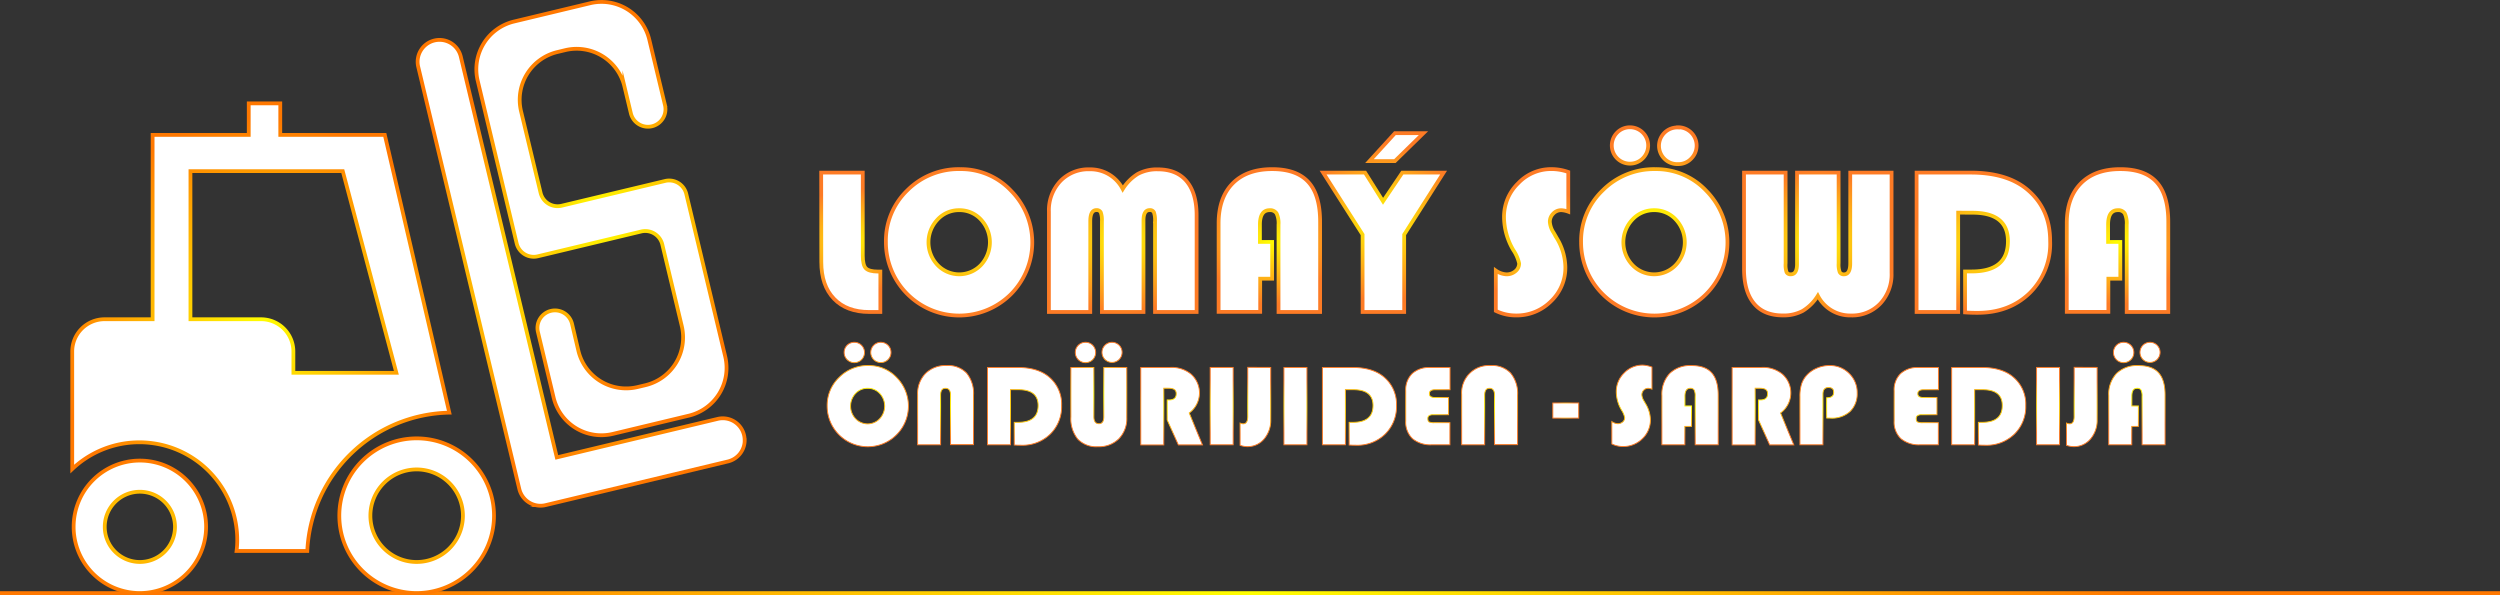 <svg xmlns="http://www.w3.org/2000/svg" xmlns:xlink="http://www.w3.org/1999/xlink" viewBox="0 0 661.33 157.39"><rect x="0" y="0" width="661.33" height="157.39" fill="#333333" stroke="none"/><defs><style>.cls-1,.cls-10,.cls-11,.cls-12,.cls-13,.cls-14,.cls-15,.cls-16,.cls-17,.cls-18,.cls-19,.cls-2,.cls-20,.cls-21,.cls-22,.cls-23,.cls-24,.cls-25,.cls-26,.cls-27,.cls-28,.cls-29,.cls-3,.cls-30,.cls-31,.cls-33,.cls-34,.cls-35,.cls-36,.cls-37,.cls-4,.cls-5,.cls-6,.cls-7,.cls-8,.cls-9{fill:#fff;}.cls-1,.cls-10,.cls-11,.cls-12,.cls-13,.cls-14,.cls-15,.cls-16,.cls-17,.cls-18,.cls-19,.cls-2,.cls-20,.cls-21,.cls-22,.cls-23,.cls-24,.cls-25,.cls-26,.cls-27,.cls-28,.cls-29,.cls-3,.cls-30,.cls-31,.cls-32,.cls-33,.cls-34,.cls-35,.cls-36,.cls-37,.cls-4,.cls-5,.cls-6,.cls-7,.cls-8,.cls-9{stroke-miterlimit:10;}.cls-1{stroke:url(#Безымянный_градиент_33);}.cls-2{stroke:url(#Безымянный_градиент_33-2);}.cls-3{stroke:url(#Безымянный_градиент_33-3);}.cls-4{stroke:url(#Безымянный_градиент_33-4);}.cls-5{stroke:url(#Безымянный_градиент_33-5);}.cls-6{stroke:url(#Безымянный_градиент_33-6);}.cls-7{stroke:url(#Безымянный_градиент_33-7);}.cls-8{stroke:url(#Безымянный_градиент_33-8);}.cls-9{stroke:url(#Безымянный_градиент_33-9);}.cls-10{stroke:url(#Безымянный_градиент_33-10);}.cls-11,.cls-12,.cls-13,.cls-14,.cls-15,.cls-16,.cls-17,.cls-18,.cls-19,.cls-20,.cls-21,.cls-22,.cls-23,.cls-24,.cls-25,.cls-26,.cls-27,.cls-28,.cls-29,.cls-30,.cls-31{stroke-width:0.25px;}.cls-11{stroke:url(#Безымянный_градиент_33-11);}.cls-12{stroke:url(#Безымянный_градиент_33-12);}.cls-13{stroke:url(#Безымянный_градиент_33-13);}.cls-14{stroke:url(#Безымянный_градиент_33-14);}.cls-15{stroke:url(#Безымянный_градиент_33-15);}.cls-16{stroke:url(#Безымянный_градиент_33-16);}.cls-17{stroke:url(#Безымянный_градиент_33-17);}.cls-18{stroke:url(#Безымянный_градиент_33-18);}.cls-19{stroke:url(#Безымянный_градиент_33-19);}.cls-20{stroke:url(#Безымянный_градиент_33-20);}.cls-21{stroke:url(#Безымянный_градиент_33-21);}.cls-22{stroke:url(#Безымянный_градиент_33-22);}.cls-23{stroke:url(#Безымянный_градиент_33-23);}.cls-24{stroke:url(#Безымянный_градиент_33-24);}.cls-25{stroke:url(#Безымянный_градиент_33-25);}.cls-26{stroke:url(#Безымянный_градиент_33-26);}.cls-27{stroke:url(#Безымянный_градиент_33-27);}.cls-28{stroke:url(#Безымянный_градиент_33-28);}.cls-29{stroke:url(#Безымянный_градиент_33-29);}.cls-30{stroke:url(#Безымянный_градиент_33-30);}.cls-31{stroke:url(#Безымянный_градиент_33-31);}.cls-32{fill:none;stroke:url(#Безымянный_градиент_27);}.cls-33{stroke:url(#Безымянный_градиент_27-2);}.cls-34{stroke:url(#Безымянный_градиент_27-3);}.cls-35{stroke:url(#Безымянный_градиент_27-4);}.cls-36{stroke:url(#Безымянный_градиент_27-5);}.cls-37{stroke:url(#Безымянный_градиент_27-6);}</style><radialGradient id="Безымянный_градиент_33" cx="225.04" cy="64.1" r="14.62" gradientUnits="userSpaceOnUse"><stop offset="0" stop-color="#ff0"/><stop offset="1" stop-color="#fd7b25"/></radialGradient><radialGradient id="Безымянный_градиент_33-2" cx="253.7" cy="64.1" r="19.86" xlink:href="#Безымянный_градиент_33"/><radialGradient id="Безымянный_градиент_33-3" cx="296.99" cy="63.64" r="19.71" xlink:href="#Безымянный_градиент_33"/><radialGradient id="Безымянный_градиент_33-4" cx="335.82" cy="63.64" r="16.88" xlink:href="#Безымянный_градиент_33"/><radialGradient id="Безымянный_градиент_33-5" cx="365.92" cy="58.88" r="20.83" xlink:href="#Безымянный_градиент_33"/><radialGradient id="Безымянный_градиент_33-6" cx="405.27" cy="64.1" r="15.75" xlink:href="#Безымянный_градиент_33"/><radialGradient id="Безымянный_градиент_33-7" cx="437.58" cy="58.56" r="22.8" xlink:href="#Безымянный_градиент_33"/><radialGradient id="Безымянный_градиент_33-8" cx="480.87" cy="64.55" r="19.71" xlink:href="#Безымянный_градиент_33"/><radialGradient id="Безымянный_градиент_33-9" cx="524.69" cy="64.2" r="18.61" xlink:href="#Безымянный_градиент_33"/><radialGradient id="Безымянный_градиент_33-10" cx="560.19" cy="63.64" r="16.88" xlink:href="#Безымянный_градиент_33"/><radialGradient id="Безымянный_градиент_33-11" cx="229.55" cy="104.36" r="12.5" xlink:href="#Безымянный_градиент_33"/><radialGradient id="Безымянный_градиент_33-12" cx="250.14" cy="107.17" r="9.2" xlink:href="#Безымянный_градиент_33"/><radialGradient id="Безымянный_градиент_33-13" cx="271.03" cy="107.49" r="10.17" xlink:href="#Безымянный_градиент_33"/><radialGradient id="Безымянный_градиент_33-14" cx="290.67" cy="104.36" r="11.2" xlink:href="#Безымянный_градиент_33"/><radialGradient id="Безымянный_градиент_33-15" cx="309.96" cy="107.43" r="9.39" xlink:href="#Безымянный_градиент_33"/><radialGradient id="Безымянный_градиент_33-16" cx="323.17" cy="107.43" r="7.66" xlink:href="#Безымянный_градиент_33"/><radialGradient id="Безымянный_градиент_33-17" cx="332.1" cy="107.68" r="8.06" xlink:href="#Безымянный_градиент_33"/><radialGradient id="Безымянный_градиент_33-18" cx="342.68" cy="107.43" r="7.66" xlink:href="#Безымянный_градиент_33"/><radialGradient id="Безымянный_градиент_33-19" cx="359.62" cy="107.49" r="10.17" xlink:href="#Безымянный_градиент_33"/><radialGradient id="Безымянный_градиент_33-20" cx="377.72" cy="107.43" r="8.46" xlink:href="#Безымянный_градиент_33"/><radialGradient id="Безымянный_градиент_33-21" cx="394.05" cy="107.17" r="9.2" xlink:href="#Безымянный_градиент_33"/><radialGradient id="Безымянный_градиент_33-22" cx="414.19" cy="108.58" r="2.92" xlink:href="#Безымянный_градиент_33"/><radialGradient id="Безымянный_градиент_33-23" cx="431.63" cy="107.43" r="8.59" xlink:href="#Безымянный_градиент_33"/><radialGradient id="Безымянный_градиент_33-24" cx="447.07" cy="107.17" r="9.22" xlink:href="#Безымянный_градиент_33"/><radialGradient id="Безымянный_градиент_33-25" cx="466.39" cy="107.43" r="9.39" xlink:href="#Безымянный_градиент_33"/><radialGradient id="Безымянный_градиент_33-26" cx="483.72" cy="107.17" r="9.27" xlink:href="#Безымянный_градиент_33"/><radialGradient id="Безымянный_градиент_33-27" cx="506.92" cy="107.43" r="8.46" xlink:href="#Безымянный_градиент_33"/><radialGradient id="Безымянный_градиент_33-28" cx="526.08" cy="107.49" r="10.17" xlink:href="#Безымянный_градиент_33"/><radialGradient id="Безымянный_градиент_33-29" cx="541.78" cy="107.43" r="7.66" xlink:href="#Безымянный_градиент_33"/><radialGradient id="Безымянный_градиент_33-30" cx="550.71" cy="107.68" r="8.06" xlink:href="#Безымянный_градиент_33"/><radialGradient id="Безымянный_градиент_33-31" cx="565.28" cy="104.1" r="11.06" xlink:href="#Безымянный_градиент_33"/><radialGradient id="Безымянный_градиент_27" cx="330.67" cy="156.89" r="233.82" gradientUnits="userSpaceOnUse"><stop offset="0" stop-color="#ff0"/><stop offset="1" stop-color="#ff7800"/></radialGradient><radialGradient id="Безымянный_градиент_27-2" cx="69.05" cy="86.54" r="55.26" xlink:href="#Безымянный_градиент_27"/><radialGradient id="Безымянный_градиент_27-3" cx="153.73" cy="72.17" r="53.72" xlink:href="#Безымянный_градиент_27"/><radialGradient id="Безымянный_градиент_27-4" cx="159.1" cy="57.81" r="47.28" xlink:href="#Безымянный_градиент_27"/><radialGradient id="Безымянный_градиент_27-5" cx="110.22" cy="136.42" r="20.96" xlink:href="#Безымянный_градиент_27"/><radialGradient id="Безымянный_градиент_27-6" cx="36.97" cy="139.37" r="18.01" xlink:href="#Безымянный_градиент_27"/></defs><g id="Слой_2" data-name="Слой 2"><g id="Слой_1-2" data-name="Слой 1"><path class="cls-1" d="M217.23,45.66h11V67.57c0,1.71.27,2.85.82,3.41s1.64.86,3.26.86h.57V82.53h-2.92q-6,0-9.35-3.5t-3.35-9.71Z"/><path class="cls-2" d="M254,44.74a18.16,18.16,0,0,1,13.44,5.7,19.44,19.44,0,0,1,0,27.36,19.39,19.39,0,0,1-33.09-13.72A18.55,18.55,0,0,1,240,50.36,19.17,19.17,0,0,1,254,44.74ZM253.7,55.6A7.65,7.65,0,0,0,248,58.09a8.73,8.73,0,0,0,0,12,7.93,7.93,0,0,0,11.51,0,8.83,8.83,0,0,0,0-12A7.68,7.68,0,0,0,253.7,55.6Z"/><path class="cls-3" d="M277.47,82.53V56a11.22,11.22,0,0,1,3-8.08,10.28,10.28,0,0,1,7.78-3.13A9.6,9.6,0,0,1,297,50a12.29,12.29,0,0,1,4-4,10.64,10.64,0,0,1,5.27-1.2q5,0,7.62,3.13c1.76,2.09,2.65,5.1,2.65,9V82.53h-11v-24a6.32,6.32,0,0,0-.29-2.37,1.13,1.13,0,0,0-1.14-.58q-1.62,0-1.62,2.76V82.53h-11v-24a6.07,6.07,0,0,0-.3-2.36,1.18,1.18,0,0,0-1.16-.59c-1.08,0-1.62,1-1.62,2.95v24Z"/><path class="cls-4" d="M336.52,64v9.72h-3.16v8.78h-11V59.09q0-6.81,3.72-10.58t10.44-3.77q6.48,0,9.59,3.42t3.1,10.55V82.53h-11V59.44a6.09,6.09,0,0,0-.52-3,2,2,0,0,0-1.83-.84q-2.56,0-2.57,3.84V64Z"/><path class="cls-5" d="M381.88,45.66l-10.43,16.4V82.53h-11V62.06L350,45.66H361.1l4.76,7.59,5.1-7.59Zm-5.33-10.43L369,42.61h-6.73L369,35.23Z"/><path class="cls-6" d="M414.86,45.5V56A6.2,6.2,0,0,0,413,55.6a2.86,2.86,0,0,0-2.13.92,3,3,0,0,0-.89,2.21,6,6,0,0,0,1,2.81l.84,1.46a15.31,15.31,0,0,1,2.27,7.62,12.22,12.22,0,0,1-3.83,9.1,12.83,12.83,0,0,1-9.33,3.73,12.12,12.12,0,0,1-5.24-1.22V71.57a5.37,5.37,0,0,0,2.78,1,3.52,3.52,0,0,0,2.39-.82,2.62,2.62,0,0,0,1-2.07,10.36,10.36,0,0,0-1.54-3.53,17.39,17.39,0,0,1-2.46-8.65,12.34,12.34,0,0,1,3.72-9,12,12,0,0,1,8.87-3.77A13.4,13.4,0,0,1,414.86,45.5Z"/><path class="cls-7" d="M437.9,44.74a18.19,18.19,0,0,1,13.44,5.7,19.44,19.44,0,0,1,0,27.36,19.39,19.39,0,0,1-33.09-13.72,18.51,18.51,0,0,1,5.71-13.72A19.17,19.17,0,0,1,437.9,44.74Zm-6.67-11.07a4.81,4.81,0,1,1-3.45,1.41A4.69,4.69,0,0,1,431.23,33.67Zm6.35,21.93a7.69,7.69,0,0,0-5.76,2.49,8.74,8.74,0,0,0,0,12,7.92,7.92,0,0,0,11.5,0,8.81,8.81,0,0,0,0-12A7.64,7.64,0,0,0,437.58,55.6Zm6.35-21.93A4.85,4.85,0,0,1,447.34,42a4.65,4.65,0,0,1-3.41,1.41,4.85,4.85,0,1,1,0-9.69Z"/><path class="cls-8" d="M500.38,45.66V72.21a11.24,11.24,0,0,1-3,8.11,10.24,10.24,0,0,1-7.75,3.13,9.59,9.59,0,0,1-8.75-5.21,12.19,12.19,0,0,1-4,4,10.61,10.61,0,0,1-5.27,1.2q-5,0-7.61-3.13t-2.65-9V45.66h11v24A6.22,6.22,0,0,0,472.6,72a1.15,1.15,0,0,0,1.15.56c1.08,0,1.62-.9,1.62-2.72V45.66h11v24a6,6,0,0,0,.29,2.32,1.17,1.17,0,0,0,1.16.59c1.08,0,1.63-1,1.63-2.91v-24Z"/><path class="cls-9" d="M518,56.25V82.53H507V45.66h14.29q9.39,0,14.72,4.27,6.32,5.1,6.32,13.86A18.29,18.29,0,0,1,537,77.45q-5.4,5.3-13.91,5.3c-.67,0-1.76,0-3.27-.11V71.81h1.75q9.6,0,9.59-8,0-7.55-9.42-7.54Z"/><path class="cls-10" d="M560.89,64v9.72h-3.16v8.78h-11V59.09q0-6.81,3.72-10.58t10.44-3.77q6.48,0,9.59,3.42t3.1,10.55V82.53h-11V59.44a6.09,6.09,0,0,0-.52-3,2,2,0,0,0-1.83-.84q-2.56,0-2.57,3.84V64Z"/><path class="cls-11" d="M229.73,96.69a10.09,10.09,0,0,1,7.46,3.16,10.75,10.75,0,1,1-18.38,7.57A10.24,10.24,0,0,1,222,99.81,10.61,10.61,0,0,1,229.73,96.69ZM226,90.55a2.69,2.69,0,0,1,0,5.38,2.7,2.7,0,0,1-2.7-2.7,2.68,2.68,0,0,1,2.7-2.68Zm3.52,12.17a4.24,4.24,0,0,0-3.19,1.37,4.85,4.85,0,0,0,0,6.66,4.39,4.39,0,0,0,6.38,0,4.9,4.9,0,0,0,0-6.67A4.23,4.23,0,0,0,229.55,102.72Zm3.52-12.17a2.68,2.68,0,1,1-1.91.78A2.61,2.61,0,0,1,233.07,90.55Z"/><path class="cls-12" d="M242.74,117.66V104.38a7.58,7.58,0,0,1,2.09-5.59,7.5,7.5,0,0,1,5.57-2.1,6.78,6.78,0,0,1,5.3,2,8.49,8.49,0,0,1,1.83,5.86v13.07h-6.08V104.59c0-1.25-.45-1.87-1.34-1.87s-1.29.62-1.29,1.87v13.07Z"/><path class="cls-13" d="M267.32,103.07v14.59h-6.09V97.2h7.93q5.22,0,8.17,2.37a9.35,9.35,0,0,1,3.5,7.69,10.15,10.15,0,0,1-3,7.58,10.56,10.56,0,0,1-7.72,2.94c-.37,0-1,0-1.81-.06v-6h1c3.55,0,5.32-1.49,5.32-4.45q0-4.19-5.23-4.19Z"/><path class="cls-14" d="M298.07,97.2v13.26a7.62,7.62,0,0,1-2.09,5.61,7.5,7.5,0,0,1-5.57,2.1,6.77,6.77,0,0,1-5.3-2,8.49,8.49,0,0,1-1.83-5.86V97.2h6.08v13c0,1.25.45,1.88,1.34,1.88s1.29-.63,1.29-1.88v-13Zm-10.93-6.65a2.64,2.64,0,0,1,1.92.78,2.72,2.72,0,0,1,0,3.81,2.65,2.65,0,0,1-1.92.79,2.69,2.69,0,0,1,0-5.38Zm7.06,0a2.66,2.66,0,1,1-1.91.78A2.61,2.61,0,0,1,294.2,90.55Z"/><path class="cls-15" d="M307.86,102.7v15h-6.09V97.2h7.81A8,8,0,0,1,315.11,99a6.61,6.61,0,0,1-.52,10.25l3.5,8.44h-6.38l-2.95-6.6V105.8h.48c1.27,0,1.91-.55,1.91-1.65s-.74-1.45-2.21-1.45Z"/><path class="cls-16" d="M326.21,97.2v20.46h-6.08V97.2Z"/><path class="cls-17" d="M336.15,97.2V111a7.56,7.56,0,0,1-1.77,5.15,5.69,5.69,0,0,1-4.48,2,6.18,6.18,0,0,1-1.86-.35v-5.89a2.13,2.13,0,0,0,.83.2c.8,0,1.2-.65,1.2-1.94v-13Z"/><path class="cls-18" d="M345.73,97.2v20.46h-6.09V97.2Z"/><path class="cls-19" d="M355.9,103.07v14.59h-6.08V97.2h7.93c3.47,0,6.2.79,8.16,2.37a9.36,9.36,0,0,1,3.51,7.69,10.15,10.15,0,0,1-3,7.58,10.54,10.54,0,0,1-7.71,2.94c-.37,0-1,0-1.82-.06v-6h1c3.54,0,5.32-1.49,5.32-4.45,0-2.79-1.75-4.19-5.23-4.19Z"/><path class="cls-20" d="M383.19,105.16v4.55h-4a2,2,0,0,0-1.14.24.91.91,0,0,0-.34.81c0,.43.11.72.34.85a3.29,3.29,0,0,0,1.41.2h4.09v5.85H378.8a7.44,7.44,0,0,1-5.15-1.61,6,6,0,0,1-1.79-4.66v-8a6,6,0,0,1,1.69-4.55,6.55,6.55,0,0,1,4.74-1.62h5.29v5.87H379.7c-1.05,0-1.57.34-1.57,1a.92.92,0,0,0,.37.84,2.81,2.81,0,0,0,1.34.23Z"/><path class="cls-21" d="M386.66,117.66V104.38a7.21,7.21,0,0,1,7.65-7.69,6.76,6.76,0,0,1,5.3,2,8.44,8.44,0,0,1,1.84,5.86v13.07h-6.09V104.59c0-1.25-.44-1.87-1.33-1.87s-1.29.62-1.29,1.87v13.07Z"/><path class="cls-22" d="M417.62,106.6v4h-6.85v-4Z"/><path class="cls-23" d="M437,97.11v5.83a3.4,3.4,0,0,0-1-.22,1.61,1.61,0,0,0-1.18.5,1.71,1.71,0,0,0-.5,1.23,3.37,3.37,0,0,0,.54,1.56l.47.81a8.48,8.48,0,0,1,1.26,4.23,6.8,6.8,0,0,1-2.12,5,7.15,7.15,0,0,1-5.18,2.07,6.8,6.8,0,0,1-2.91-.68v-5.92a3,3,0,0,0,1.54.56,2,2,0,0,0,1.33-.46,1.48,1.48,0,0,0,.53-1.15,5.78,5.78,0,0,0-.85-2,9.64,9.64,0,0,1-1.37-4.8,6.85,6.85,0,0,1,2.07-5,6.67,6.67,0,0,1,4.92-2.09A7.5,7.5,0,0,1,437,97.11Z"/><path class="cls-24" d="M447.46,107.39v5.4H445.7v4.87h-6.08v-13a8,8,0,0,1,2.06-5.87,7.77,7.77,0,0,1,5.79-2.09q3.6,0,5.32,1.9t1.73,5.85v13.22h-6.09V104.84a3.43,3.43,0,0,0-.28-1.66,1.1,1.1,0,0,0-1-.46c-.95,0-1.43.7-1.43,2.12v2.55Z"/><path class="cls-25" d="M464.29,102.7v15H458.2V97.2H466A8,8,0,0,1,471.54,99a6.61,6.61,0,0,1-.52,10.25l3.5,8.44h-6.38l-2.95-6.6V105.8h.48c1.27,0,1.91-.55,1.91-1.65s-.74-1.45-2.21-1.45Z"/><path class="cls-26" d="M483.21,110.58v-5.36c1.23,0,1.85-.47,1.85-1.41s-.47-1.29-1.41-1.29-1.42.59-1.42,1.77v13.37h-6.09V104.92a10.94,10.94,0,0,1,.4-3.25,6.48,6.48,0,0,1,1.35-2.36,7.48,7.48,0,0,1,2.7-1.91,8.28,8.28,0,0,1,3.34-.71,7.15,7.15,0,0,1,5.24,2.1,7,7,0,0,1,2.12,5.2,6.52,6.52,0,0,1-1.9,4.88,7.17,7.17,0,0,1-5.25,1.73Z"/><path class="cls-27" d="M512.39,105.16v4.55h-4a2,2,0,0,0-1.14.24.91.91,0,0,0-.34.81c0,.43.11.72.34.85a3.29,3.29,0,0,0,1.41.2h4.09v5.85H508a7.44,7.44,0,0,1-5.15-1.61,6,6,0,0,1-1.79-4.66v-8a6,6,0,0,1,1.69-4.55,6.55,6.55,0,0,1,4.74-1.62h5.29v5.87H508.9c-1,0-1.57.34-1.57,1a.92.92,0,0,0,.37.84,2.81,2.81,0,0,0,1.34.23Z"/><path class="cls-28" d="M522.36,103.07v14.59h-6.08V97.2h7.92q5.22,0,8.17,2.37a9.36,9.36,0,0,1,3.51,7.69,10.15,10.15,0,0,1-3,7.58,10.56,10.56,0,0,1-7.72,2.94c-.37,0-1,0-1.81-.06v-6h1c3.55,0,5.32-1.49,5.32-4.45q0-4.19-5.23-4.19Z"/><path class="cls-29" d="M544.82,97.2v20.46h-6.08V97.2Z"/><path class="cls-30" d="M554.76,97.2V111a7.56,7.56,0,0,1-1.77,5.15,5.69,5.69,0,0,1-4.48,2,6.18,6.18,0,0,1-1.86-.35v-5.89a2.13,2.13,0,0,0,.83.2c.8,0,1.2-.65,1.2-1.94v-13Z"/><path class="cls-31" d="M565.67,107.39v5.4h-1.75v4.87h-6.09v-13a8,8,0,0,1,2.06-5.87,7.81,7.81,0,0,1,5.8-2.09c2.39,0,4.17.63,5.32,1.9s1.72,3.21,1.72,5.85v13.22h-6.08V104.84a3.4,3.4,0,0,0-.29-1.66,1.1,1.1,0,0,0-1-.46c-1,0-1.42.7-1.42,2.12v2.55Zm-3.89-16.84a2.69,2.69,0,0,1,0,5.38,2.65,2.65,0,0,1-1.92-.79,2.69,2.69,0,0,1,1.92-4.59Zm7,0a2.66,2.66,0,1,1-1.91.78A2.61,2.61,0,0,1,568.8,90.55Z"/><line class="cls-32" y1="156.89" x2="661.33" y2="156.89"/><path class="cls-33" d="M101.79,35.68H74.14V27.34H65.8v8.34H40.37V84.45H27.66A8.54,8.54,0,0,0,19.11,93v31.08A25.79,25.79,0,0,1,36.9,117a24.76,24.76,0,0,1,3.47.24,25.85,25.85,0,0,1,22.39,25.61,23,23,0,0,1-.18,2.9H81.29a38.34,38.34,0,0,1,37.57-36.59ZM77.61,98.62V93a8.54,8.54,0,0,0-8.54-8.55H50.38V45.27H90.67l14.18,53.35Z"/><path class="cls-34" d="M197,116.45a5.8,5.8,0,0,1-4.44,5.62l-48.19,11.54a5.77,5.77,0,0,1-7-4.28L110.64,17.71a5.79,5.79,0,0,1,4.28-7,5.66,5.66,0,0,1,1.35-.16A5.79,5.79,0,0,1,121.9,15l25.39,106,42.55-10.19a5.79,5.79,0,0,1,7.14,5.64Z"/><path class="cls-35" d="M166.89,30l-1.71-7.14a13,13,0,0,0-15.64-9.6l-2.11.51a13,13,0,0,0-9.6,15.65L143,51a4.63,4.63,0,0,0,5.59,3.42l27.36-6.55a4.65,4.65,0,0,1,5.59,3.43l10.3,43a13,13,0,0,1-9.6,15.65l-20.13,4.83a13,13,0,0,1-15.66-9.61l-4.15-17.34a4.64,4.64,0,0,1,3.43-5.59h0a4.64,4.64,0,0,1,5.59,3.43L153,92.79a13,13,0,0,0,15.65,9.6l2.1-.5a13,13,0,0,0,9.6-15.65L175.2,64.67a4.64,4.64,0,0,0-5.59-3.43L142.26,67.8a4.65,4.65,0,0,1-5.59-3.43l-10.3-43A13,13,0,0,1,136,5.69L156.11.86a13,13,0,0,1,15.64,9.59l4.16,17.36a4.64,4.64,0,0,1-3.43,5.59h0A4.65,4.65,0,0,1,166.89,30Z"/><path class="cls-36" d="M110.22,156.88a20.46,20.46,0,1,1,20.46-20.46A20.49,20.49,0,0,1,110.22,156.88Zm0-32.7a12.24,12.24,0,1,0,12.24,12.24A12.25,12.25,0,0,0,110.22,124.18Z"/><path class="cls-37" d="M37,156.88a17.52,17.52,0,1,1,17.52-17.51A17.54,17.54,0,0,1,37,156.88Zm0-26.8a9.29,9.29,0,1,0,9.29,9.29A9.3,9.3,0,0,0,37,130.08Z"/></g></g></svg>